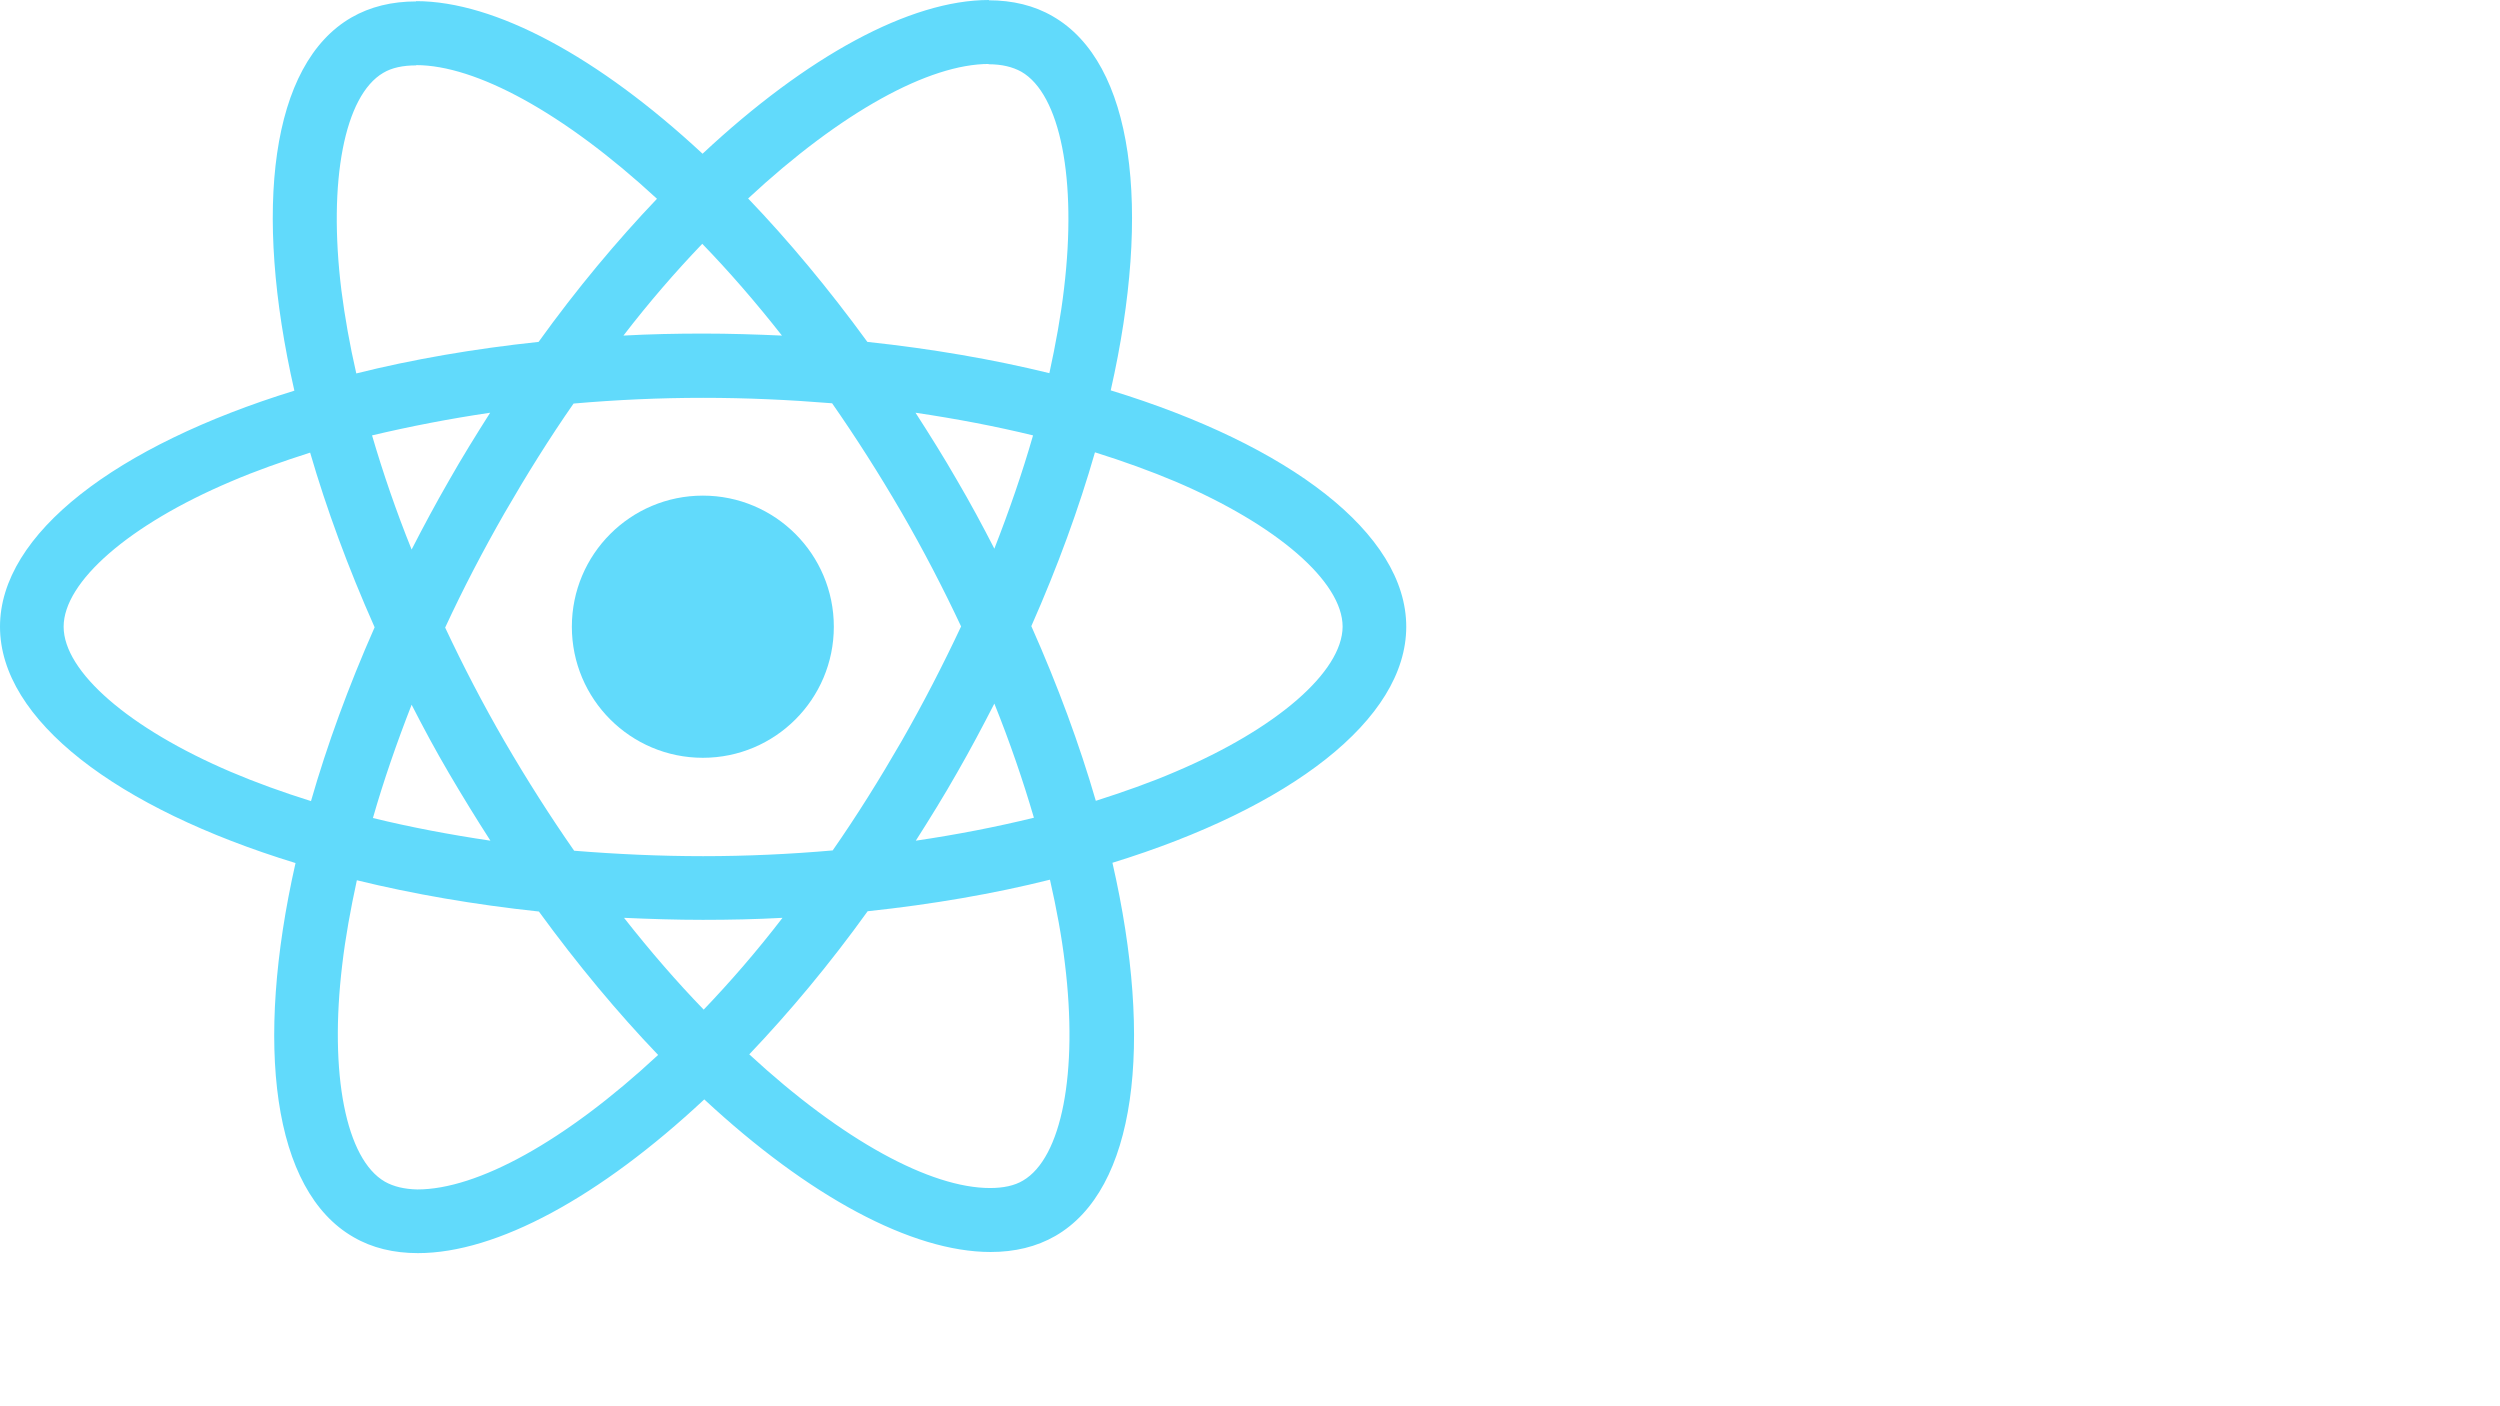 <svg xmlns="http://www.w3.org/2000/svg" width="128" height="72" viewBox="0 0 128 72" fill="none">
  <path d="M72 32.087C72 27.315 66.027 22.792 56.869 19.987C58.983 10.647 58.043 3.216 53.905 0.837C52.951 0.279 51.835 0.015 50.617 0.015V3.29C51.292 3.29 51.835 3.422 52.29 3.671C54.286 4.817 55.152 9.178 54.477 14.788C54.316 16.169 54.051 17.622 53.728 19.106C50.852 18.401 47.711 17.857 44.409 17.505C42.428 14.788 40.373 12.321 38.304 10.162C43.089 5.713 47.579 3.275 50.632 3.275V0C46.596 0 41.313 2.878 35.971 7.871C30.629 2.908 25.345 0.059 21.309 0.059V3.334C24.347 3.334 28.853 5.757 33.637 10.177C31.583 12.336 29.528 14.788 27.576 17.505C24.259 17.857 21.119 18.401 18.242 19.12C17.905 17.652 17.655 16.227 17.479 14.862C16.789 9.252 17.64 4.89 19.622 3.73C20.062 3.466 20.634 3.348 21.309 3.348V0.073C20.077 0.073 18.961 0.338 17.993 0.896C13.869 3.275 12.944 10.691 15.072 20.002C5.944 22.821 0 27.329 0 32.087C0 36.86 5.973 41.383 15.131 44.188C13.018 53.528 13.957 60.959 18.095 63.338C19.049 63.896 20.165 64.16 21.398 64.16C25.433 64.16 30.717 61.282 36.059 56.289C41.401 61.253 46.684 64.102 50.72 64.102C51.953 64.102 53.068 63.837 54.037 63.279C58.161 60.9 59.085 53.484 56.957 44.174C66.056 41.369 72 36.846 72 32.087ZM52.892 22.292C52.349 24.187 51.674 26.14 50.911 28.093C50.309 26.918 49.678 25.744 48.988 24.569C48.313 23.394 47.594 22.248 46.875 21.132C48.959 21.441 50.969 21.823 52.892 22.292ZM46.17 37.932C45.026 39.915 43.852 41.795 42.633 43.542C40.447 43.733 38.231 43.836 36 43.836C33.784 43.836 31.568 43.733 29.396 43.557C28.178 41.809 26.989 39.944 25.844 37.976C24.729 36.053 23.716 34.099 22.792 32.132C23.702 30.164 24.729 28.196 25.83 26.272C26.974 24.29 28.148 22.41 29.366 20.662C31.553 20.471 33.769 20.369 36 20.369C38.216 20.369 40.432 20.471 42.604 20.648C43.822 22.395 45.011 24.26 46.156 26.228C47.271 28.152 48.284 30.105 49.208 32.073C48.284 34.041 47.271 36.008 46.17 37.932ZM50.911 36.023C51.703 37.991 52.378 39.959 52.936 41.868C51.014 42.338 48.988 42.734 46.889 43.043C47.609 41.912 48.328 40.752 49.003 39.562C49.678 38.388 50.309 37.198 50.911 36.023ZM36.029 51.693C34.664 50.283 33.3 48.711 31.95 46.993C33.27 47.052 34.62 47.096 35.985 47.096C37.365 47.096 38.73 47.067 40.065 46.993C38.744 48.711 37.38 50.283 36.029 51.693ZM25.11 43.043C23.026 42.734 21.016 42.353 19.093 41.883C19.636 39.988 20.311 38.035 21.075 36.082C21.676 37.257 22.307 38.432 22.997 39.606C23.687 40.781 24.391 41.927 25.11 43.043ZM35.956 12.483C37.321 13.892 38.686 15.464 40.036 17.182C38.715 17.123 37.365 17.079 36 17.079C34.62 17.079 33.256 17.108 31.92 17.182C33.241 15.464 34.606 13.892 35.956 12.483ZM25.096 21.132C24.377 22.263 23.658 23.423 22.983 24.613C22.307 25.788 21.676 26.962 21.075 28.137C20.282 26.169 19.607 24.201 19.049 22.292C20.972 21.837 22.997 21.441 25.096 21.132ZM11.814 39.518C6.619 37.301 3.258 34.393 3.258 32.087C3.258 29.782 6.619 26.86 11.814 24.657C13.076 24.113 14.456 23.629 15.879 23.174C16.716 26.052 17.817 29.048 19.181 32.117C17.831 35.172 16.745 38.153 15.923 41.016C14.47 40.561 13.091 40.062 11.814 39.518ZM19.71 60.504C17.714 59.358 16.848 54.997 17.523 49.387C17.684 48.007 17.949 46.553 18.271 45.069C21.148 45.774 24.289 46.318 27.591 46.67C29.572 49.387 31.627 51.854 33.696 54.013C28.912 58.462 24.421 60.9 21.368 60.9C20.708 60.886 20.15 60.753 19.71 60.504ZM54.521 49.313C55.211 54.923 54.36 59.285 52.378 60.445C51.938 60.709 51.366 60.827 50.691 60.827C47.653 60.827 43.147 58.404 38.363 53.983C40.417 51.825 42.472 49.372 44.424 46.655C47.741 46.303 50.881 45.76 53.758 45.04C54.095 46.523 54.36 47.948 54.521 49.313ZM60.171 39.518C58.909 40.062 57.53 40.546 56.106 41.002C55.27 38.123 54.169 35.127 52.804 32.058C54.154 29.004 55.24 26.023 56.062 23.159C57.515 23.614 58.894 24.113 60.186 24.657C65.381 26.874 68.742 29.782 68.742 32.087C68.727 34.393 65.367 37.316 60.171 39.518Z" fill="#61DAFB"/>
  <path d="M35.986 38.799C39.69 38.799 42.692 35.794 42.692 32.088C42.692 28.381 39.69 25.376 35.986 25.376C32.281 25.376 29.279 28.381 29.279 32.088C29.279 35.794 32.281 38.799 35.986 38.799Z" fill="#61DAFB"/>
</svg>